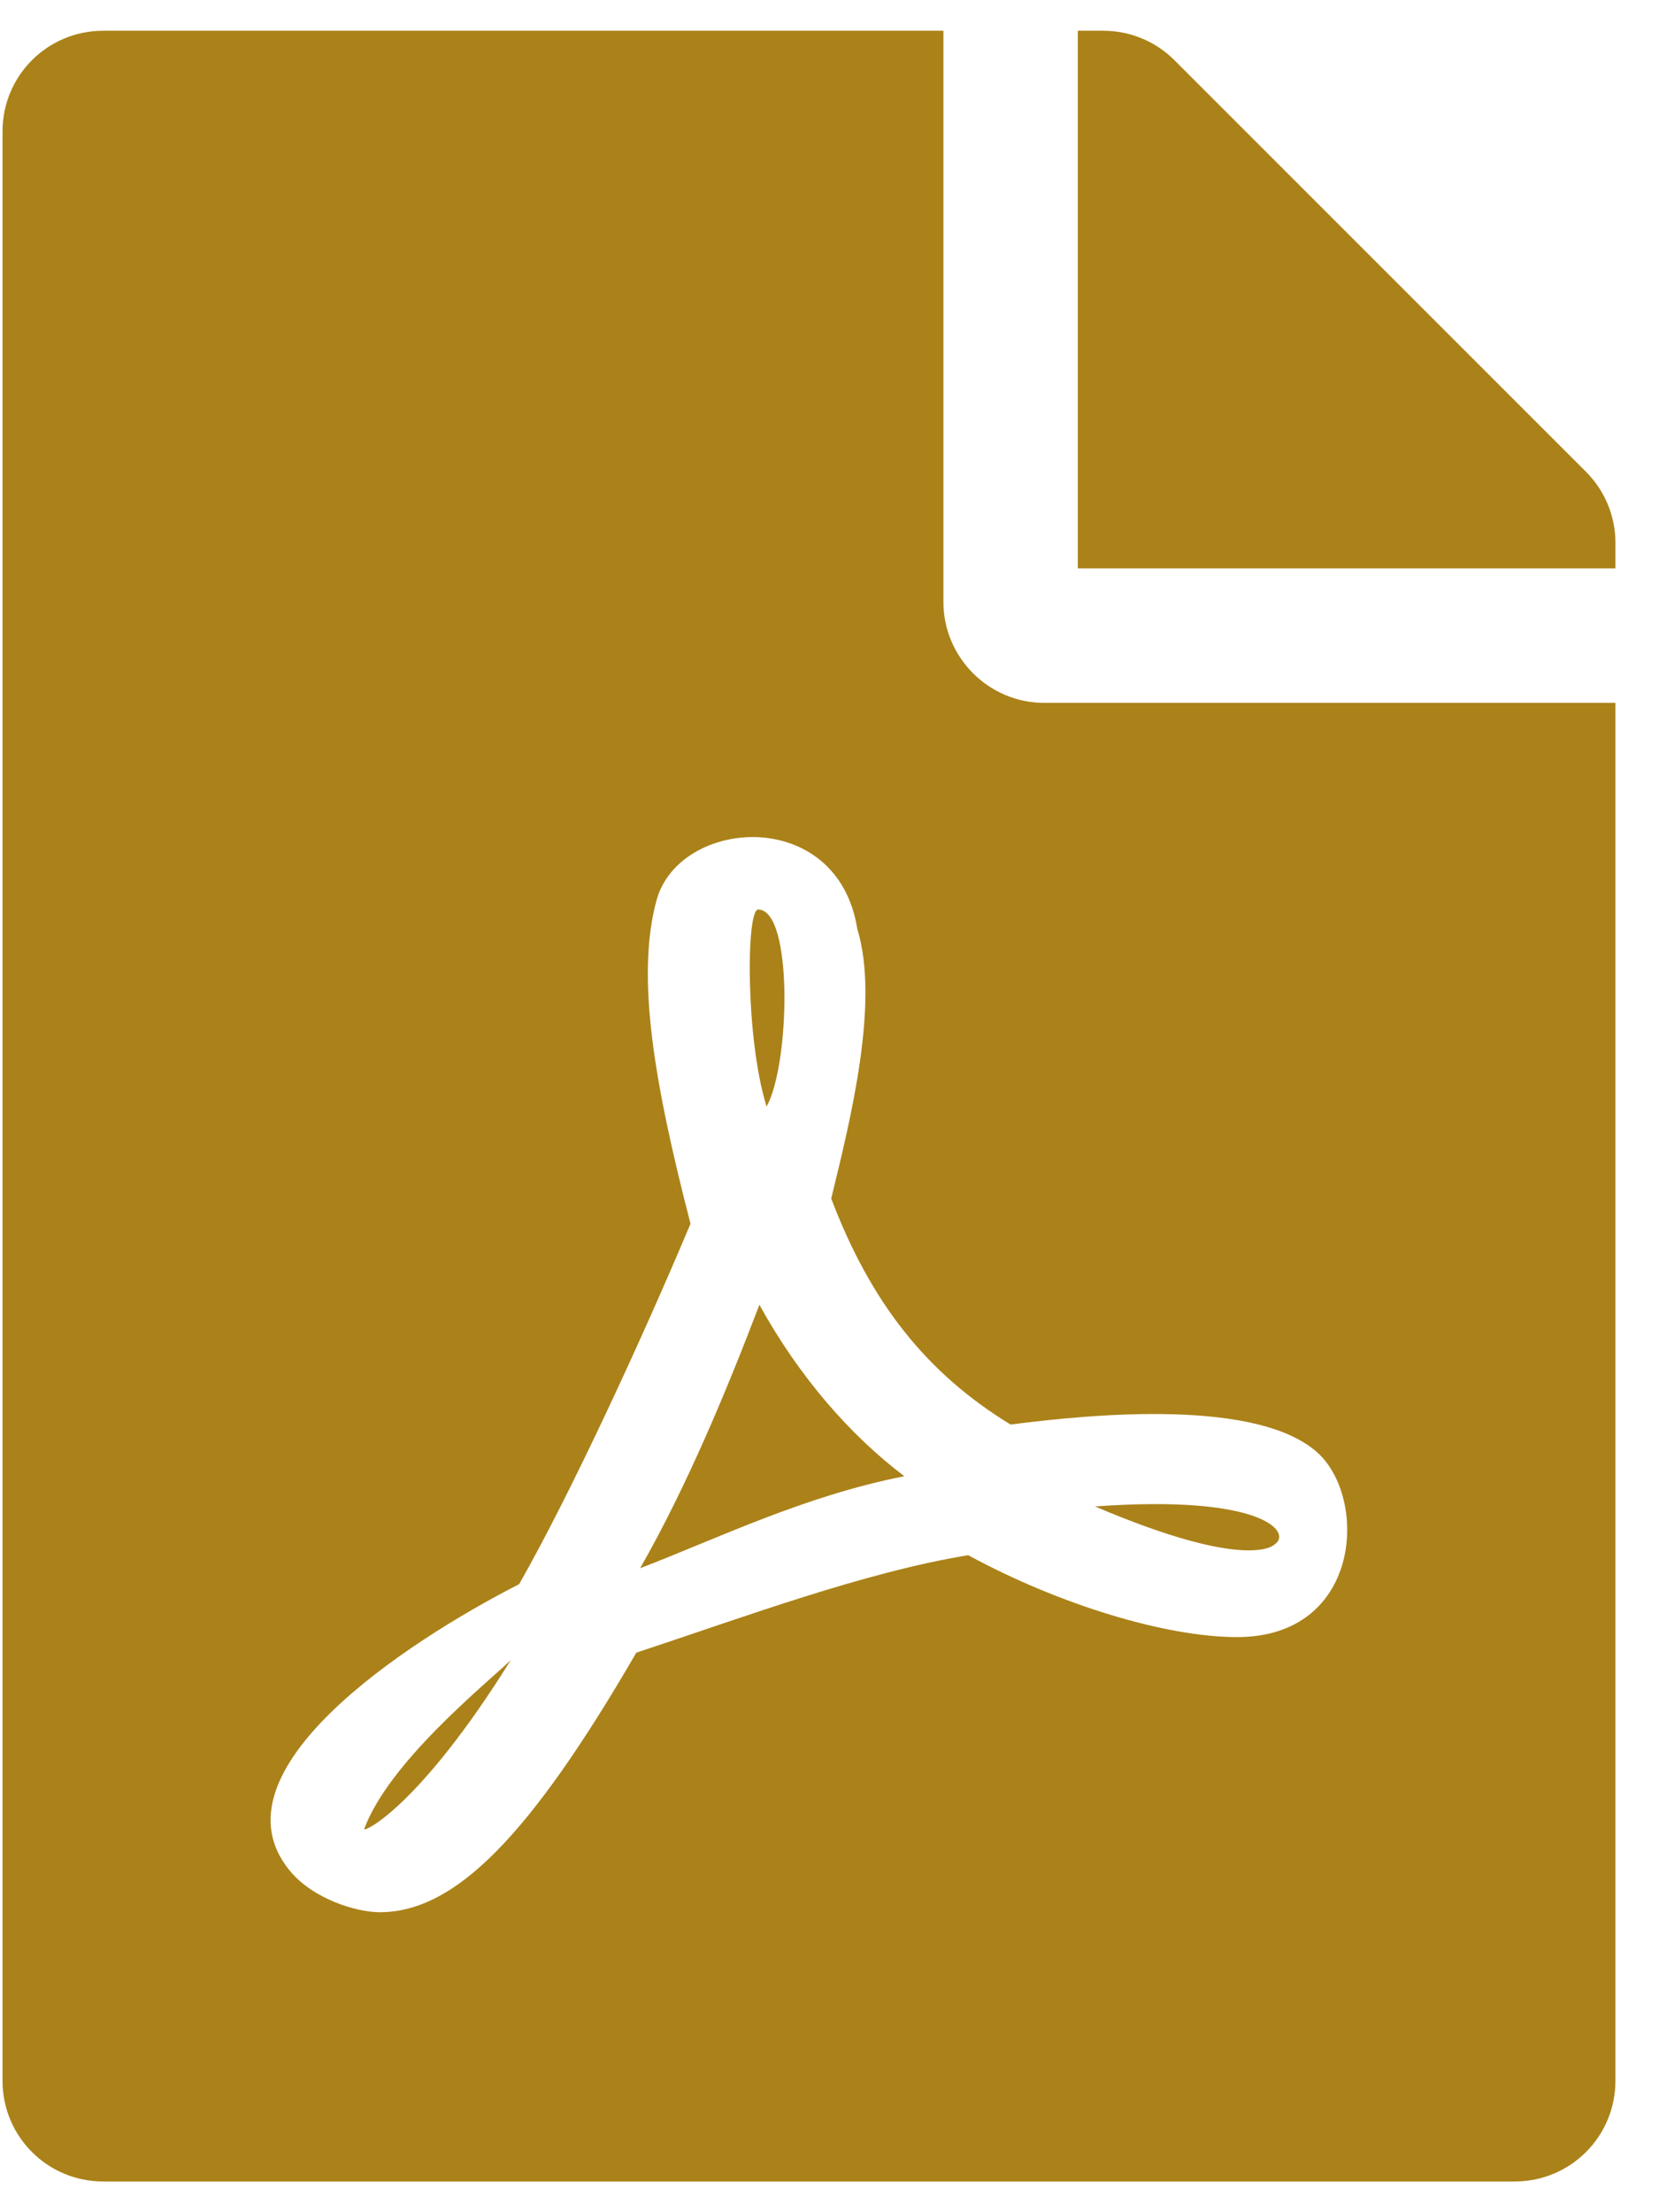 <svg width="27" height="36" viewBox="0 0 27 36" fill="none" xmlns="http://www.w3.org/2000/svg">
<path d="M12.476 18.007C12.134 16.913 12.141 14.801 12.339 14.801C12.913 14.801 12.858 17.323 12.476 18.007ZM12.359 21.233C11.833 22.614 11.177 24.193 10.418 25.52C11.669 25.041 13.084 24.344 14.718 24.023C13.85 23.366 13.016 22.423 12.359 21.233ZM5.927 29.765C5.927 29.819 6.829 29.395 8.312 27.017C7.854 27.447 6.323 28.691 5.927 29.765ZM16.994 11.438H26.291V33.859C26.291 34.769 25.56 35.5 24.65 35.5H1.682C0.772 35.5 0.041 34.769 0.041 33.859V2.141C0.041 1.231 0.772 0.5 1.682 0.5H15.354V9.797C15.354 10.699 16.092 11.438 16.994 11.438ZM16.447 23.182C15.08 22.348 14.171 21.199 13.528 19.504C13.836 18.239 14.321 16.318 13.952 15.115C13.631 13.105 11.054 13.304 10.685 14.65C10.343 15.901 10.657 17.665 11.238 19.914C10.445 21.801 9.276 24.33 8.449 25.779C8.442 25.779 8.442 25.786 8.436 25.786C6.583 26.736 3.404 28.828 4.71 30.435C5.093 30.906 5.804 31.118 6.18 31.118C7.403 31.118 8.62 29.888 10.356 26.894C12.12 26.312 14.055 25.588 15.757 25.308C17.24 26.114 18.977 26.641 20.132 26.641C22.128 26.641 22.265 24.453 21.479 23.674C20.528 22.744 17.767 23.011 16.447 23.182ZM25.812 7.678L19.113 0.979C18.806 0.671 18.389 0.5 17.951 0.5H17.541V9.25H26.291V8.833C26.291 8.402 26.12 7.985 25.812 7.678ZM20.747 25.13C21.027 24.945 20.576 24.316 17.821 24.515C20.357 25.595 20.747 25.13 20.747 25.13Z" fill="#AB8219"/>
</svg>
